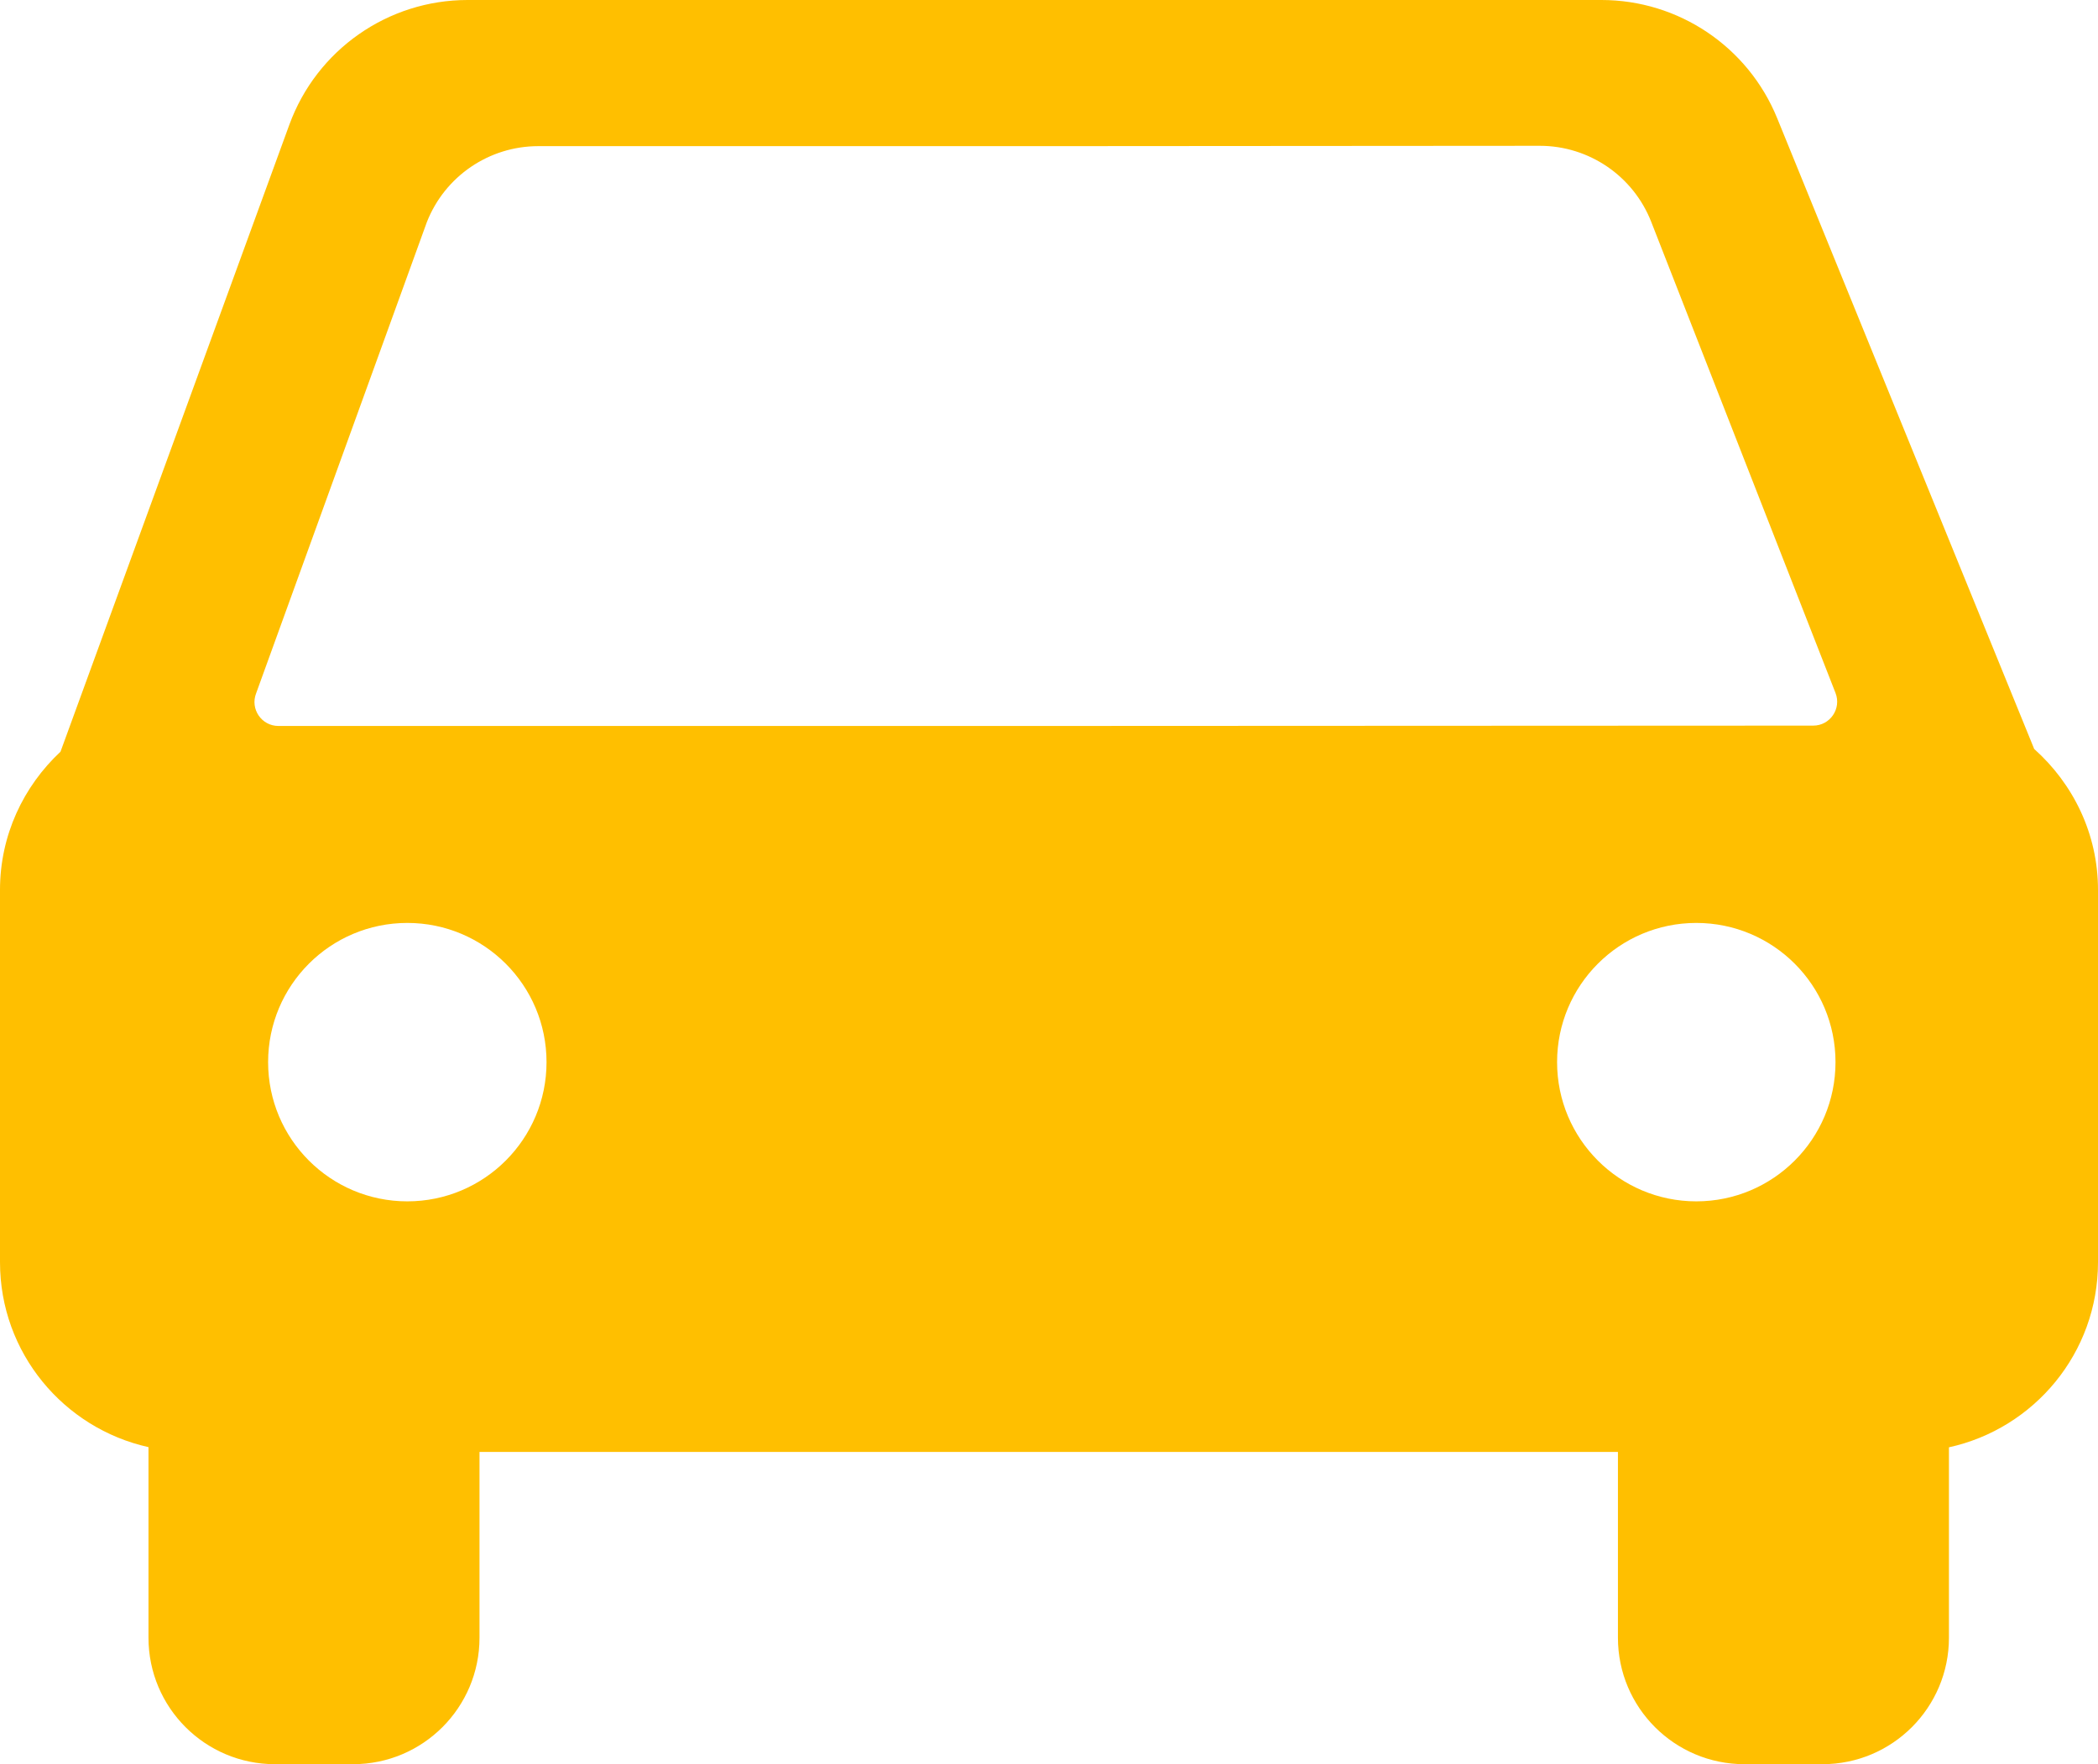 <?xml version="1.0" encoding="utf-8"?>
<!-- Generator: Adobe Illustrator 27.9.4, SVG Export Plug-In . SVG Version: 9.03 Build 54784)  -->
<svg version="1.1" id="Layer_1" xmlns="http://www.w3.org/2000/svg" xmlns:xlink="http://www.w3.org/1999/xlink" x="0px" y="0px"
	 viewBox="0 0 142.706 120" style="enable-background:new 0 0 142.706 120;" xml:space="preserve">
<style type="text/css">
	.st0{fill:#FFBF00;}
</style>
<path class="st0" d="M138.366,50.945L120.882,8.036C118.902,3.177,114.177,0,108.93,0H31.806c-5.421,0-10.265,3.388-12.124,8.481
	L4.115,51.131C1.596,53.486,0,56.813,0,60.533v25.321c0,6.162,4.326,11.296,10.1,12.58v12.962c0,4.752,3.852,8.604,8.604,8.604
	h5.308c4.752,0,8.604-3.852,8.604-8.604V98.76h77.436v12.636c0,4.752,3.852,8.604,8.604,8.604h5.307
	c4.752,0,8.604-3.852,8.604-8.604v-12.95c5.795-1.269,10.139-6.417,10.139-12.593V60.533
	C142.706,56.708,141.01,53.308,138.366,50.945z M27.706,81.716c-5.229,0-9.469-4.24-9.469-9.469c0-5.23,4.24-9.469,9.469-9.469
	s9.469,4.239,9.469,9.469C37.175,77.476,32.935,81.716,27.706,81.716z M115.382,81.716c-5.229,0-9.469-4.24-9.469-9.469
	c0-5.23,4.24-9.469,9.469-9.469c5.23,0,9.469,4.239,9.469,9.469C124.852,77.476,120.612,81.716,115.382,81.716z M123.335,49.357
	L71.328,49.38h-52.39c-1.146,0-1.934-1.154-1.516-2.221l11.61-32.043c1.221-3.121,4.23-5.175,7.582-5.175h34.714l33.408-0.023
	c3.351,0,6.361,2.054,7.582,5.175l12.534,32.043C125.269,48.203,124.482,49.357,123.335,49.357z"/>
</svg>
